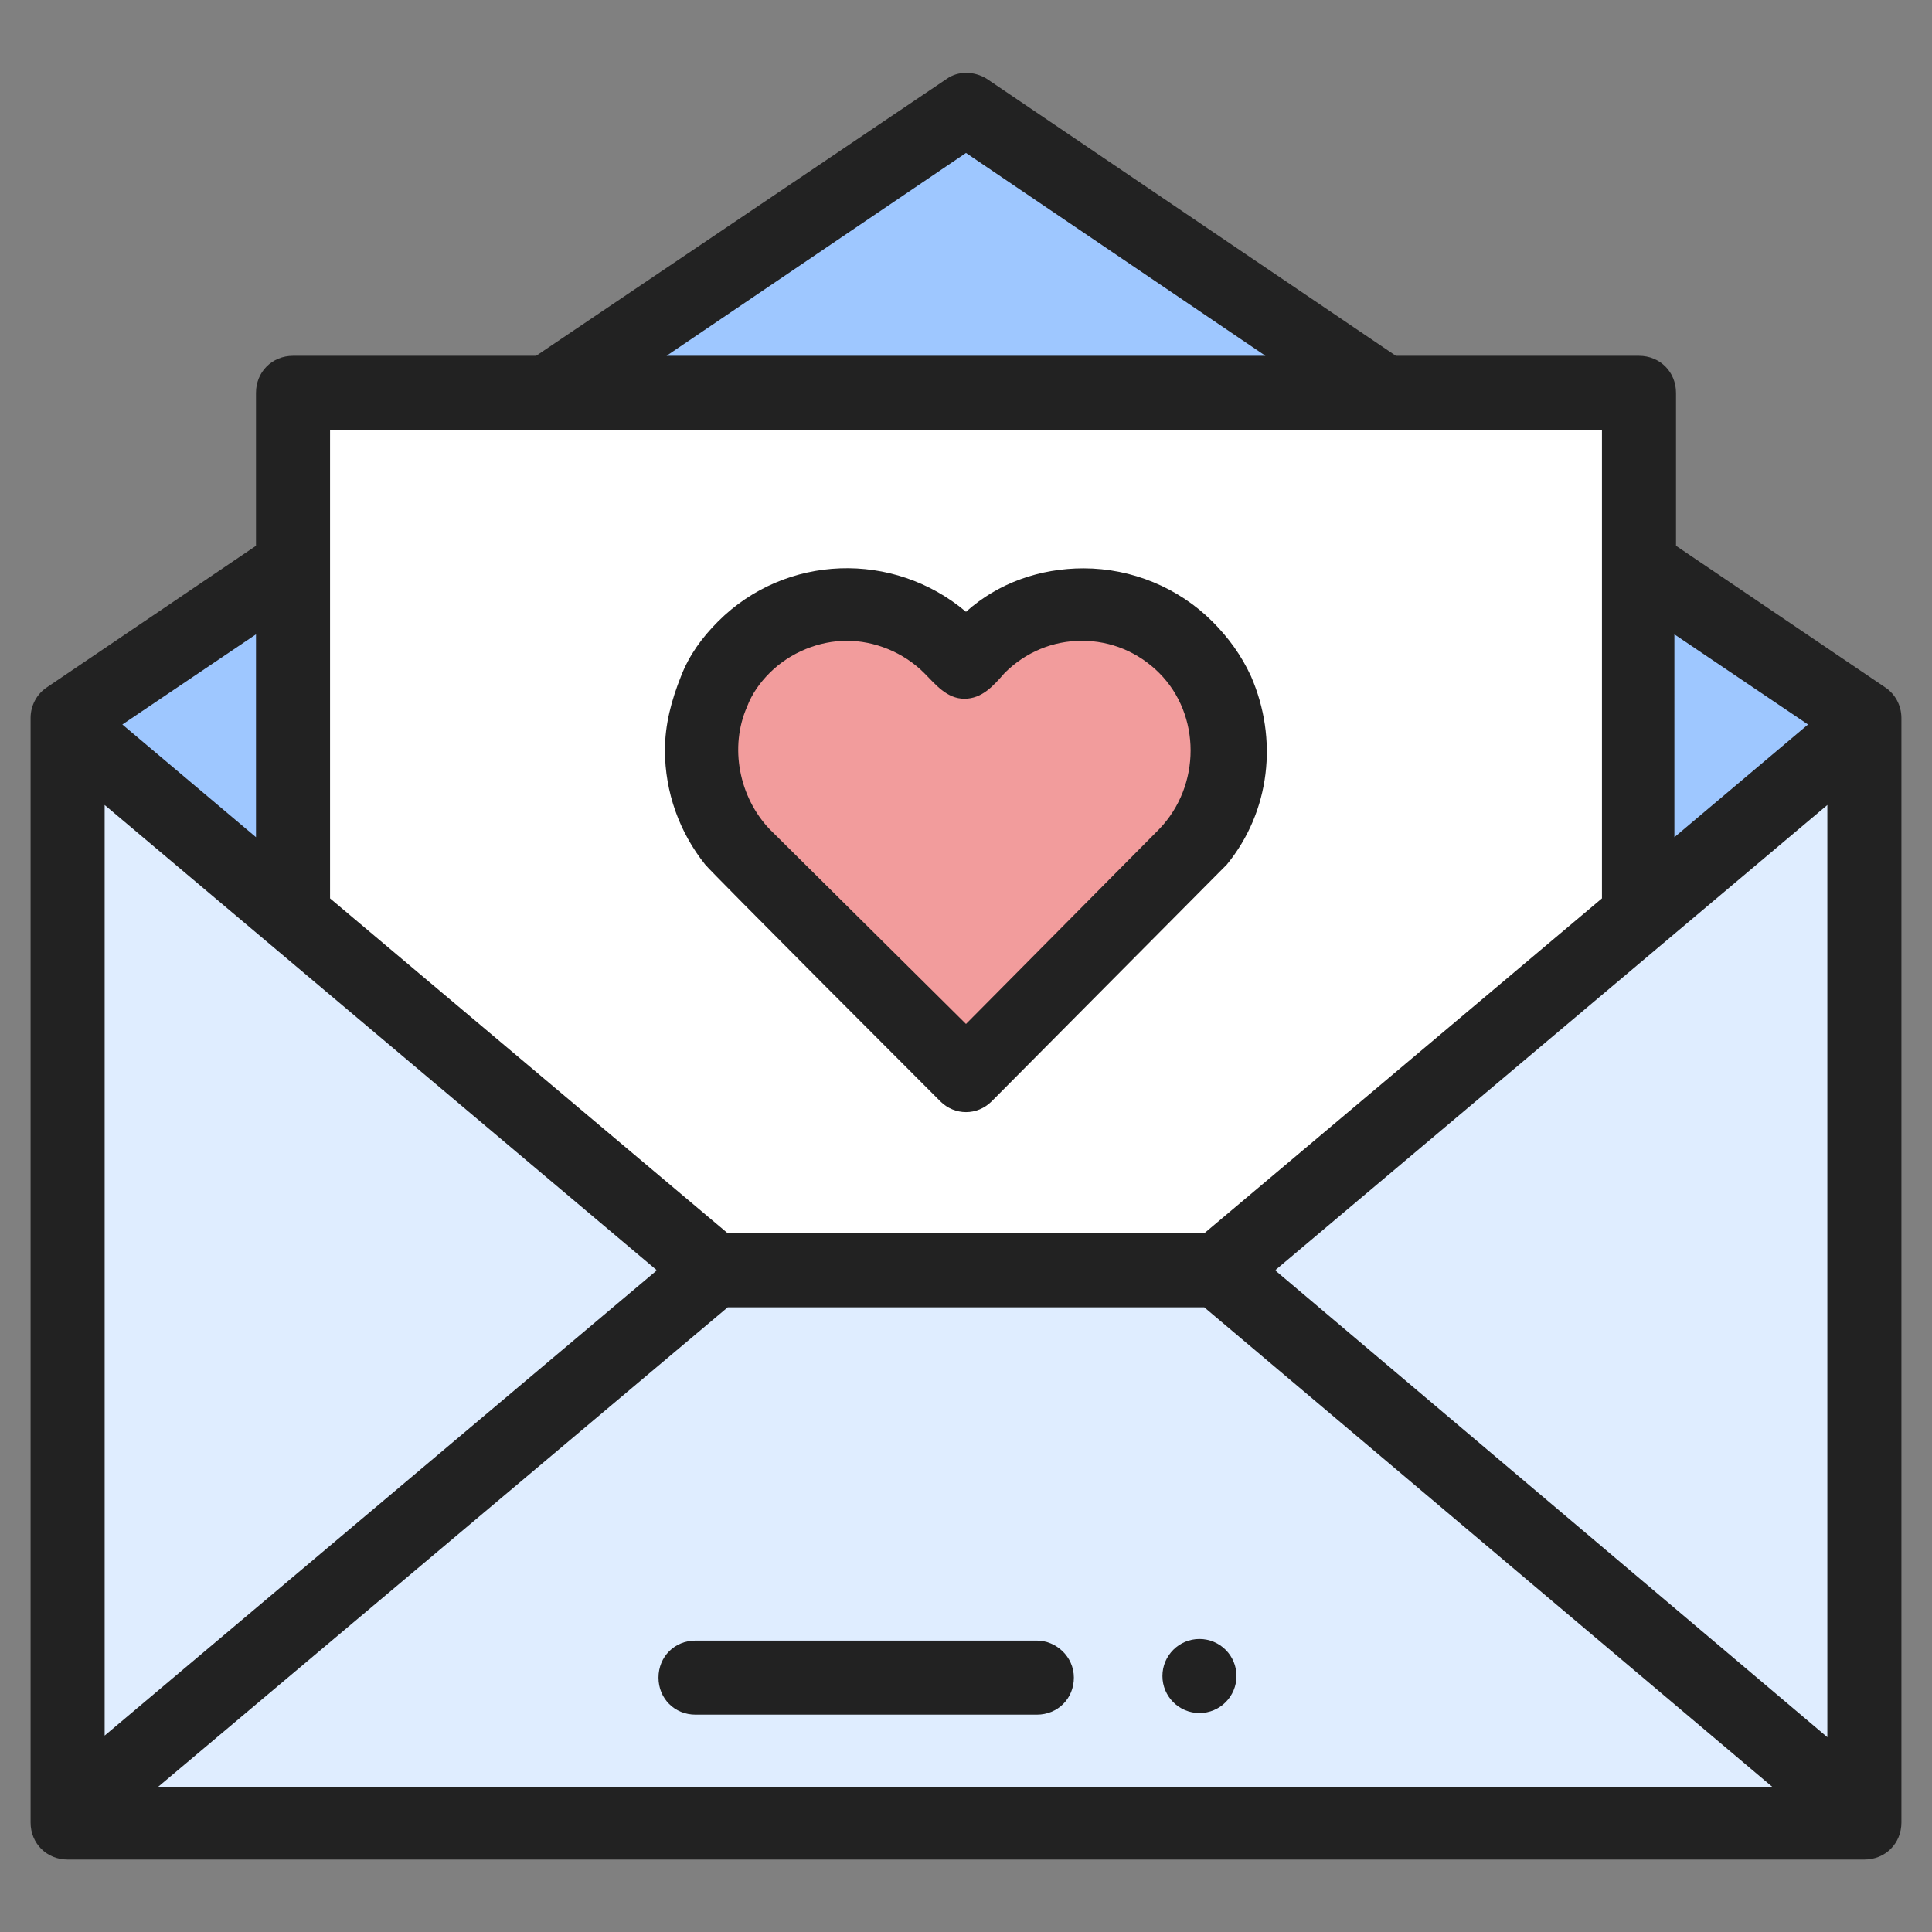 <?xml version="1.0" encoding="utf-8"?>
<!-- Generator: Adobe Illustrator 25.0.1, SVG Export Plug-In . SVG Version: 6.00 Build 0)  -->
<svg version="1.1" id="Layer_1" xmlns="http://www.w3.org/2000/svg" xmlns:xlink="http://www.w3.org/1999/xlink" x="0px" y="0px"
	 viewBox="0 0 120 120" style="enable-background:new 0 0 120 120;" xml:space="preserve">
<rect x="0" y="0" width="120" height="120" fill="#808080" stroke="none"/>
<style type="text/css">
	.st0{fill:#DFEDFF;}
	.st1{fill:#9EC7FF;}
	.st2{fill:#FFFFFF;}
	.st3{fill:#F29C9C;}
	.st4{fill:#222222;}
</style>
<g>
	<g>
		<path class="st0" d="M4.2,44.6h111.6v68.6H4.2L4.2,44.6z"/>
		<path class="st1" d="M115.8,44.6l-9.2,8.2H13.3l-9.1-8.2L60,6.8L115.8,44.6z"/>
		<path class="st2" d="M75.9,79.1l-31.4-0.3L18.2,56.4v-32h83.6v32L75.9,79.1z"/>
		<path class="st3" d="M74.4,52.3c-0.2,0.3-0.4,0.5-0.7,0.8L60,66.8l0,0l0,0L46.2,53.1c-0.2-0.2-0.5-0.5-0.7-0.8
			c-1.3-1.7-2-3.7-2-5.7c0-1.3,0.3-2.5,0.8-3.7c0.4-1,1.1-1.9,1.9-2.7c3.6-3.6,9.3-3.6,12.9,0l0.9,0.9l0.9-0.9
			c3.6-3.6,9.3-3.6,12.9,0c0.8,0.8,1.4,1.7,1.9,2.7C77,46,76.6,49.6,74.4,52.3L74.4,52.3z"/>
	</g>
	<g>
		<path class="st4" d="M117.1,42.7l-13-8.8v-9.5c0-1.3-1-2.3-2.3-2.3H86.7L61.3,4.9c-0.8-0.5-1.8-0.5-2.5,0L33.3,22.1H18.2
			c-1.3,0-2.3,1-2.3,2.3v9.5l-13,8.8c-0.6,0.4-1,1.1-1,1.9v68.6c0,1.3,1,2.3,2.3,2.3h111.6c1.3,0,2.3-1,2.3-2.3V44.6
			C118.1,43.8,117.7,43.1,117.1,42.7L117.1,42.7z M6.5,50l34.3,28.9L6.5,107.8V50z M45.2,81.2h29.6l35.3,29.8H9.8L45.2,81.2z
			 M79.2,78.9L113.5,50v57.9L79.2,78.9z M112.3,45l-8.3,7V39.4L112.3,45z M60,9.5l18.6,12.6H41.4L60,9.5z M99.5,26.7v29.1L74.8,76.6
			H45.2L20.5,55.8V26.7L99.5,26.7z M15.9,52l-8.3-7l8.3-5.6V52z"/>
		<path class="st4" d="M58.4,68.4c0.9,0.9,2.3,0.9,3.2,0c0,0,14.3-14.4,14.6-14.7c0,0,0,0,0,0c2.7-3.3,3.2-7.8,1.5-11.7
			c-0.6-1.3-1.4-2.4-2.4-3.4c-2.1-2.1-5-3.3-8-3.3c-2.7,0-5.3,0.9-7.3,2.7c-4.5-3.8-11.2-3.6-15.4,0.6c-1,1-1.8,2.1-2.3,3.4
			c-0.6,1.5-1,3-1,4.6c0,2.6,0.9,5.1,2.5,7.1C44.1,54.1,58.4,68.4,58.4,68.4L58.4,68.4z M46.4,43.9c0.3-0.8,0.8-1.5,1.4-2.1
			c1.3-1.3,3.1-2,4.8-2c1.7,0,3.5,0.7,4.8,2c0.7,0.7,1.4,1.6,2.5,1.6c1.1,0,1.8-0.8,2.5-1.6c1.3-1.3,3-2,4.8-2c1.8,0,3.5,0.7,4.8,2
			c2.6,2.6,2.6,7,0,9.7L60,63.6L47.8,51.5C45.9,49.5,45.3,46.4,46.4,43.9L46.4,43.9z"/>
		<circle class="st4" cx="74.5" cy="104.1" r="2.3"/>
		<path class="st4" d="M64.4,101.9H43.2c-1.3,0-2.3,1-2.3,2.3s1,2.3,2.3,2.3h21.2c1.3,0,2.3-1,2.3-2.3S65.6,101.9,64.4,101.9z"/>
	</g>
</g>
</svg>
